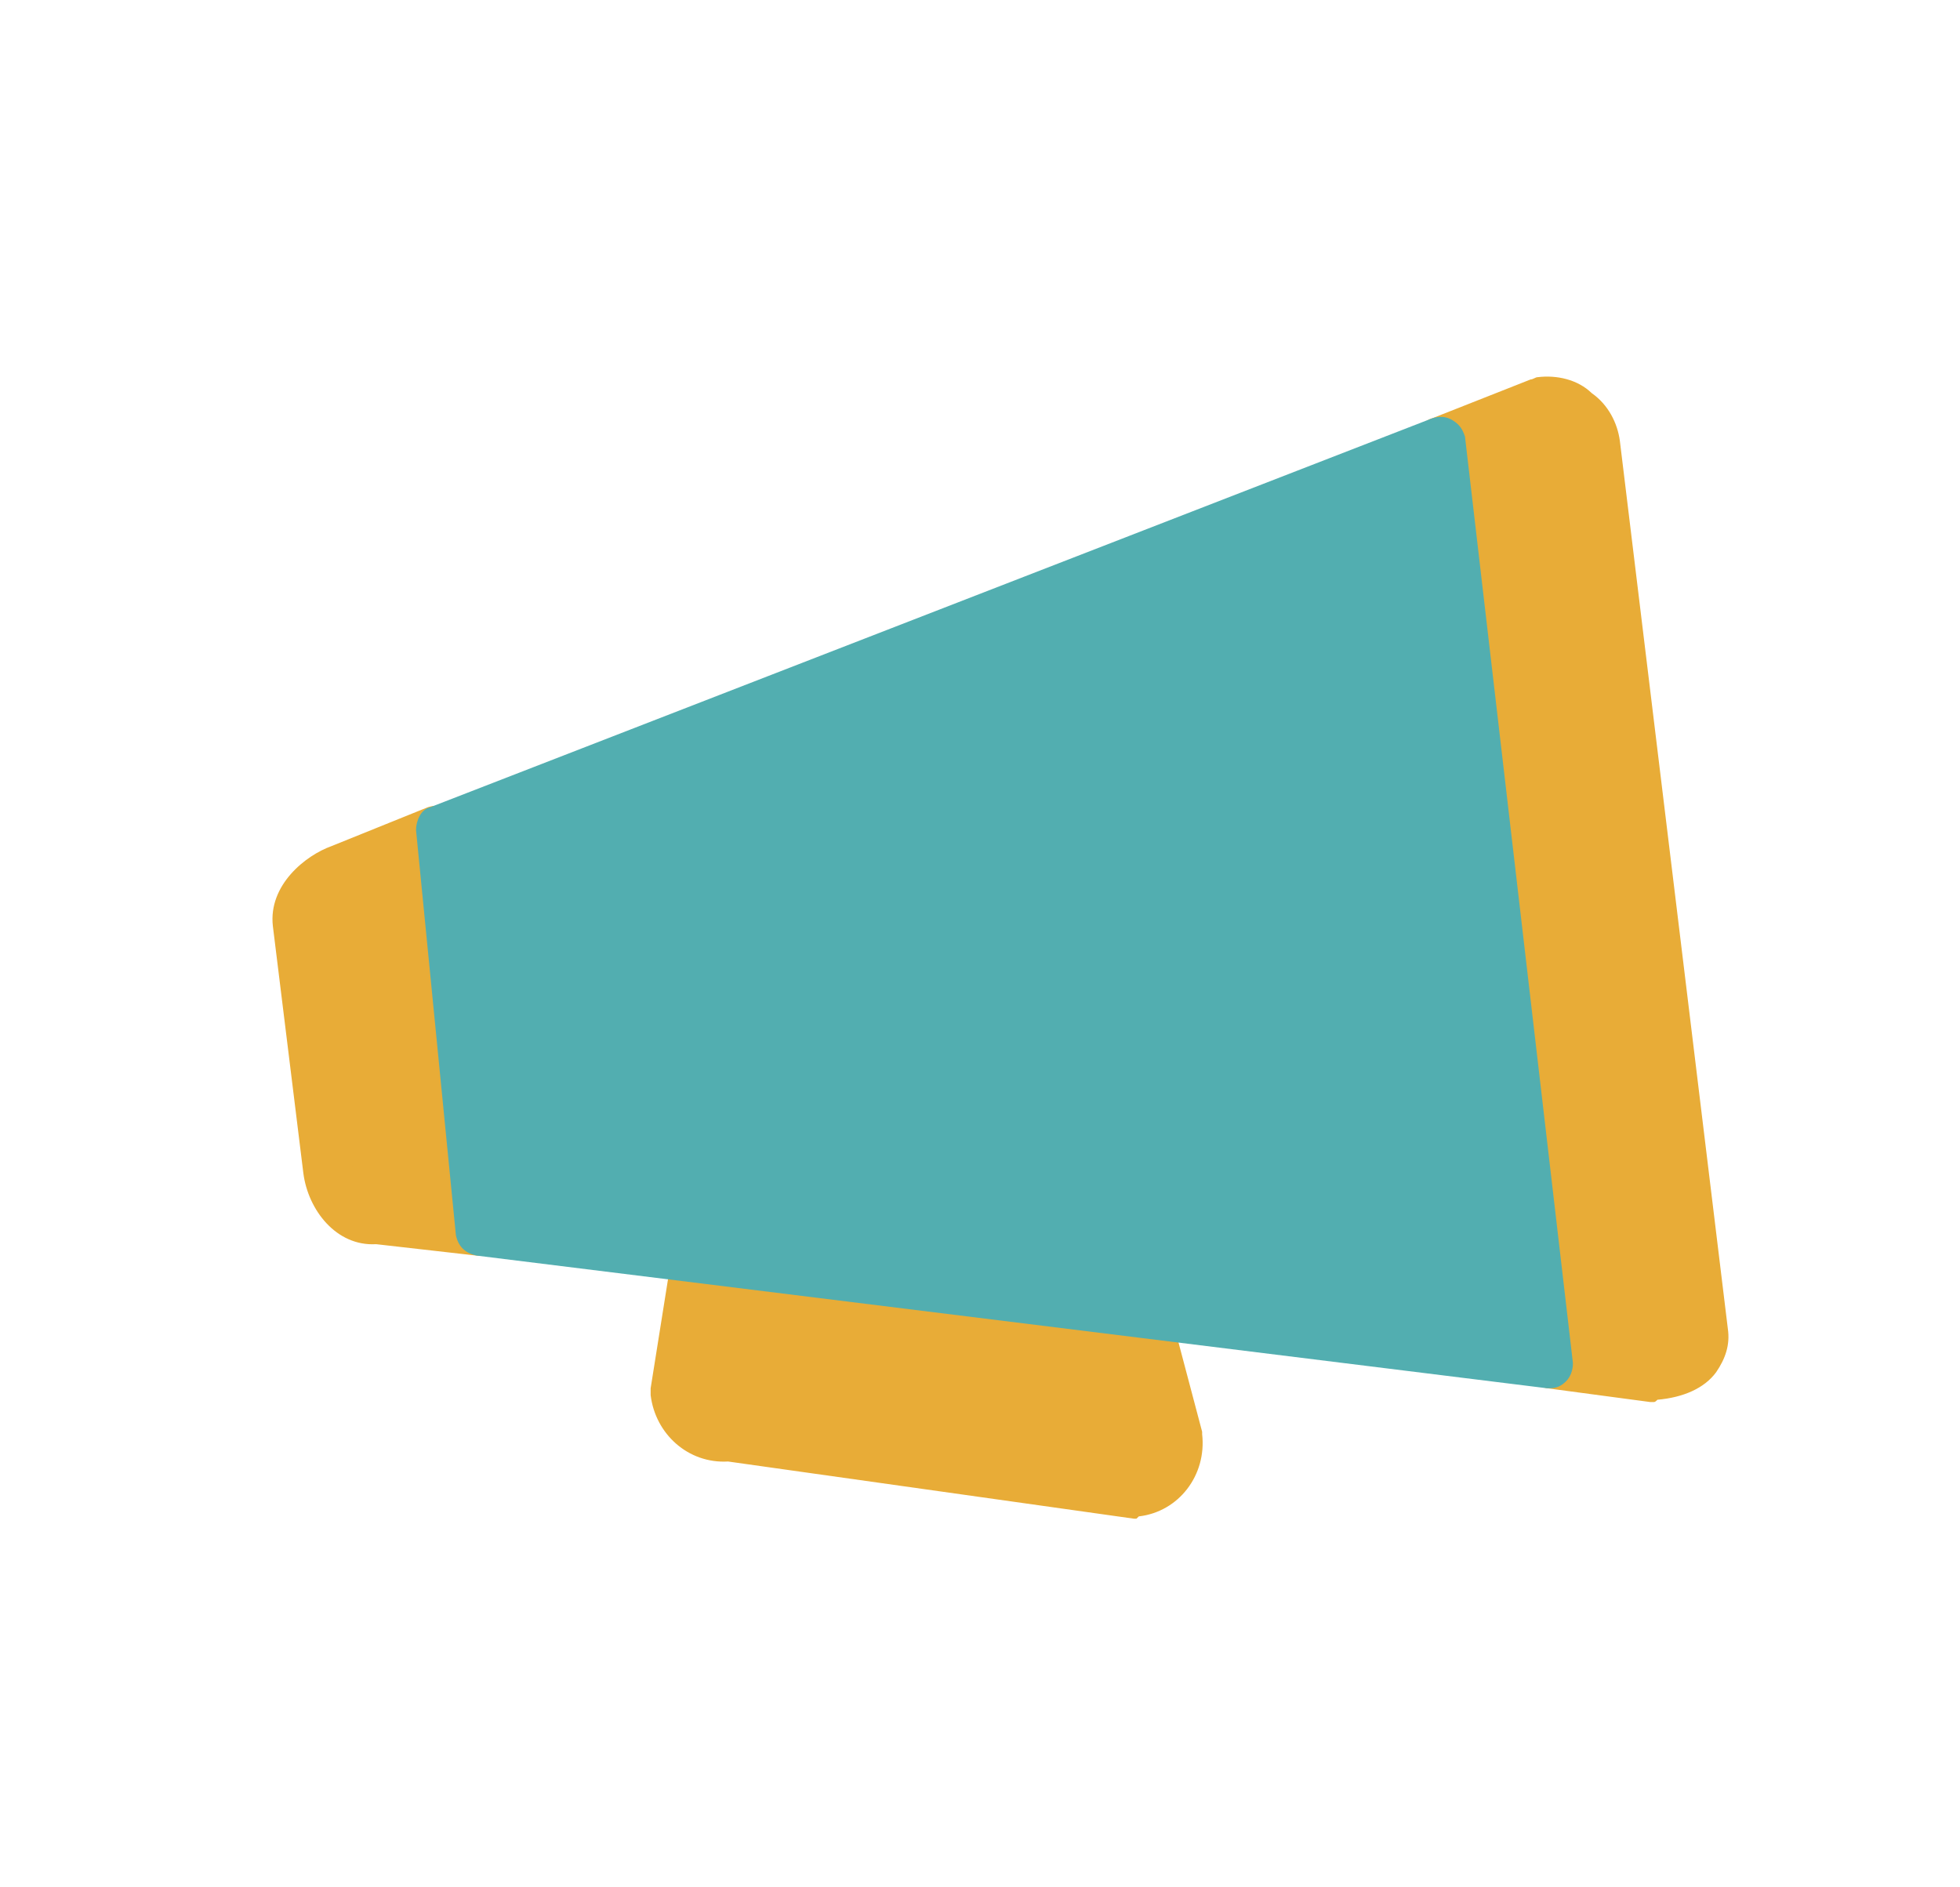 <svg width="27" height="26" viewBox="0 0 27 26" fill="none" xmlns="http://www.w3.org/2000/svg">
<path d="M16.237 19.819C16.269 20.229 16.011 20.575 15.655 20.607L10.03 19.819C9.642 19.85 9.319 19.567 9.254 19.189L9.836 15.501C9.804 15.123 10.062 14.745 10.418 14.713L14.168 14.272C14.556 14.241 14.879 14.524 14.944 14.902L16.237 19.819Z" fill="#E8AC37"/>
<path d="M15.655 20.922H15.623L10.03 20.134C9.481 20.166 9.028 19.756 8.963 19.22V19.125L9.545 15.47C9.513 15.218 9.61 14.934 9.772 14.745C9.933 14.556 10.159 14.398 10.418 14.367L14.136 13.957C14.685 13.894 15.17 14.304 15.267 14.839L16.56 19.724V19.756C16.625 20.323 16.237 20.827 15.688 20.89L15.655 20.922ZM9.998 19.504H10.03L15.623 20.292C15.784 20.26 15.914 20.071 15.914 19.882L14.621 14.997V14.966C14.588 14.745 14.394 14.587 14.2 14.619L10.45 15.06C10.353 15.06 10.289 15.123 10.224 15.186C10.159 15.281 10.127 15.375 10.127 15.501V15.596L9.545 19.22C9.578 19.409 9.772 19.567 9.966 19.535C9.966 19.504 9.998 19.504 9.998 19.504Z" fill="#E8AC37"/>
<path d="M21.183 5.542L19.825 6.078L21.312 18.842L22.735 19.031C23.123 18.999 23.446 18.779 23.414 18.401L21.927 6.173C21.927 5.763 21.571 5.479 21.183 5.542Z" fill="#E8AC37"/>
<path d="M22.767 19.315H22.735L21.312 19.125C21.151 19.094 21.054 19 21.021 18.842L19.535 6.078C19.502 5.952 19.599 5.795 19.728 5.763L21.086 5.227C21.119 5.227 21.151 5.196 21.183 5.196C21.442 5.164 21.733 5.227 21.927 5.416C22.153 5.574 22.282 5.826 22.315 6.078L23.802 18.306C23.834 18.527 23.769 18.716 23.64 18.905C23.478 19.125 23.188 19.252 22.832 19.283C22.799 19.315 22.799 19.315 22.767 19.315ZM21.636 18.527L22.767 18.653C22.929 18.621 23.026 18.59 23.09 18.495C23.123 18.464 23.123 18.432 23.123 18.369L21.636 6.141C21.636 6.047 21.571 5.952 21.506 5.889C21.442 5.826 21.345 5.795 21.28 5.795L20.213 6.204L21.636 18.527Z" fill="#E8AC37"/>
<path d="M4.696 11.94C4.437 12.035 4.05 12.318 4.082 12.696L4.502 16.1C4.534 16.478 4.793 16.856 5.181 16.825L6.603 17.014L6.054 11.436L4.696 11.94Z" fill="#E8AC37"/>
<path d="M6.603 17.298H6.571L5.181 17.14C4.631 17.172 4.244 16.667 4.179 16.163L3.759 12.759C3.694 12.192 4.211 11.783 4.567 11.656L5.892 11.121C5.989 11.089 6.086 11.089 6.183 11.152C6.28 11.215 6.312 11.278 6.345 11.404L6.927 16.983C6.927 17.077 6.894 17.172 6.83 17.235C6.765 17.266 6.7 17.298 6.603 17.298ZM5.181 16.51H5.213L6.248 16.636L5.763 11.877L4.825 12.255C4.664 12.318 4.405 12.507 4.437 12.696L4.858 16.1C4.89 16.289 4.987 16.573 5.181 16.541C5.149 16.51 5.181 16.51 5.181 16.51Z" fill="#E8AC37"/>
<path d="M6.054 11.404L6.603 16.983L21.345 18.81L19.858 6.047L6.054 11.404Z" fill="#52AEB0"/>
<path d="M21.345 19.125H21.312L6.571 17.298C6.409 17.266 6.312 17.172 6.28 17.014L5.731 11.436C5.731 11.31 5.795 11.152 5.925 11.121L19.728 5.763C19.825 5.732 19.922 5.732 20.019 5.795C20.116 5.858 20.149 5.921 20.181 6.015L21.668 18.779C21.668 18.873 21.636 18.968 21.571 19.031C21.506 19.094 21.442 19.125 21.345 19.125ZM6.927 16.699L20.989 18.432L19.567 6.488L6.377 11.593L6.927 16.699Z" fill="#52AEB0"/>
</svg>
